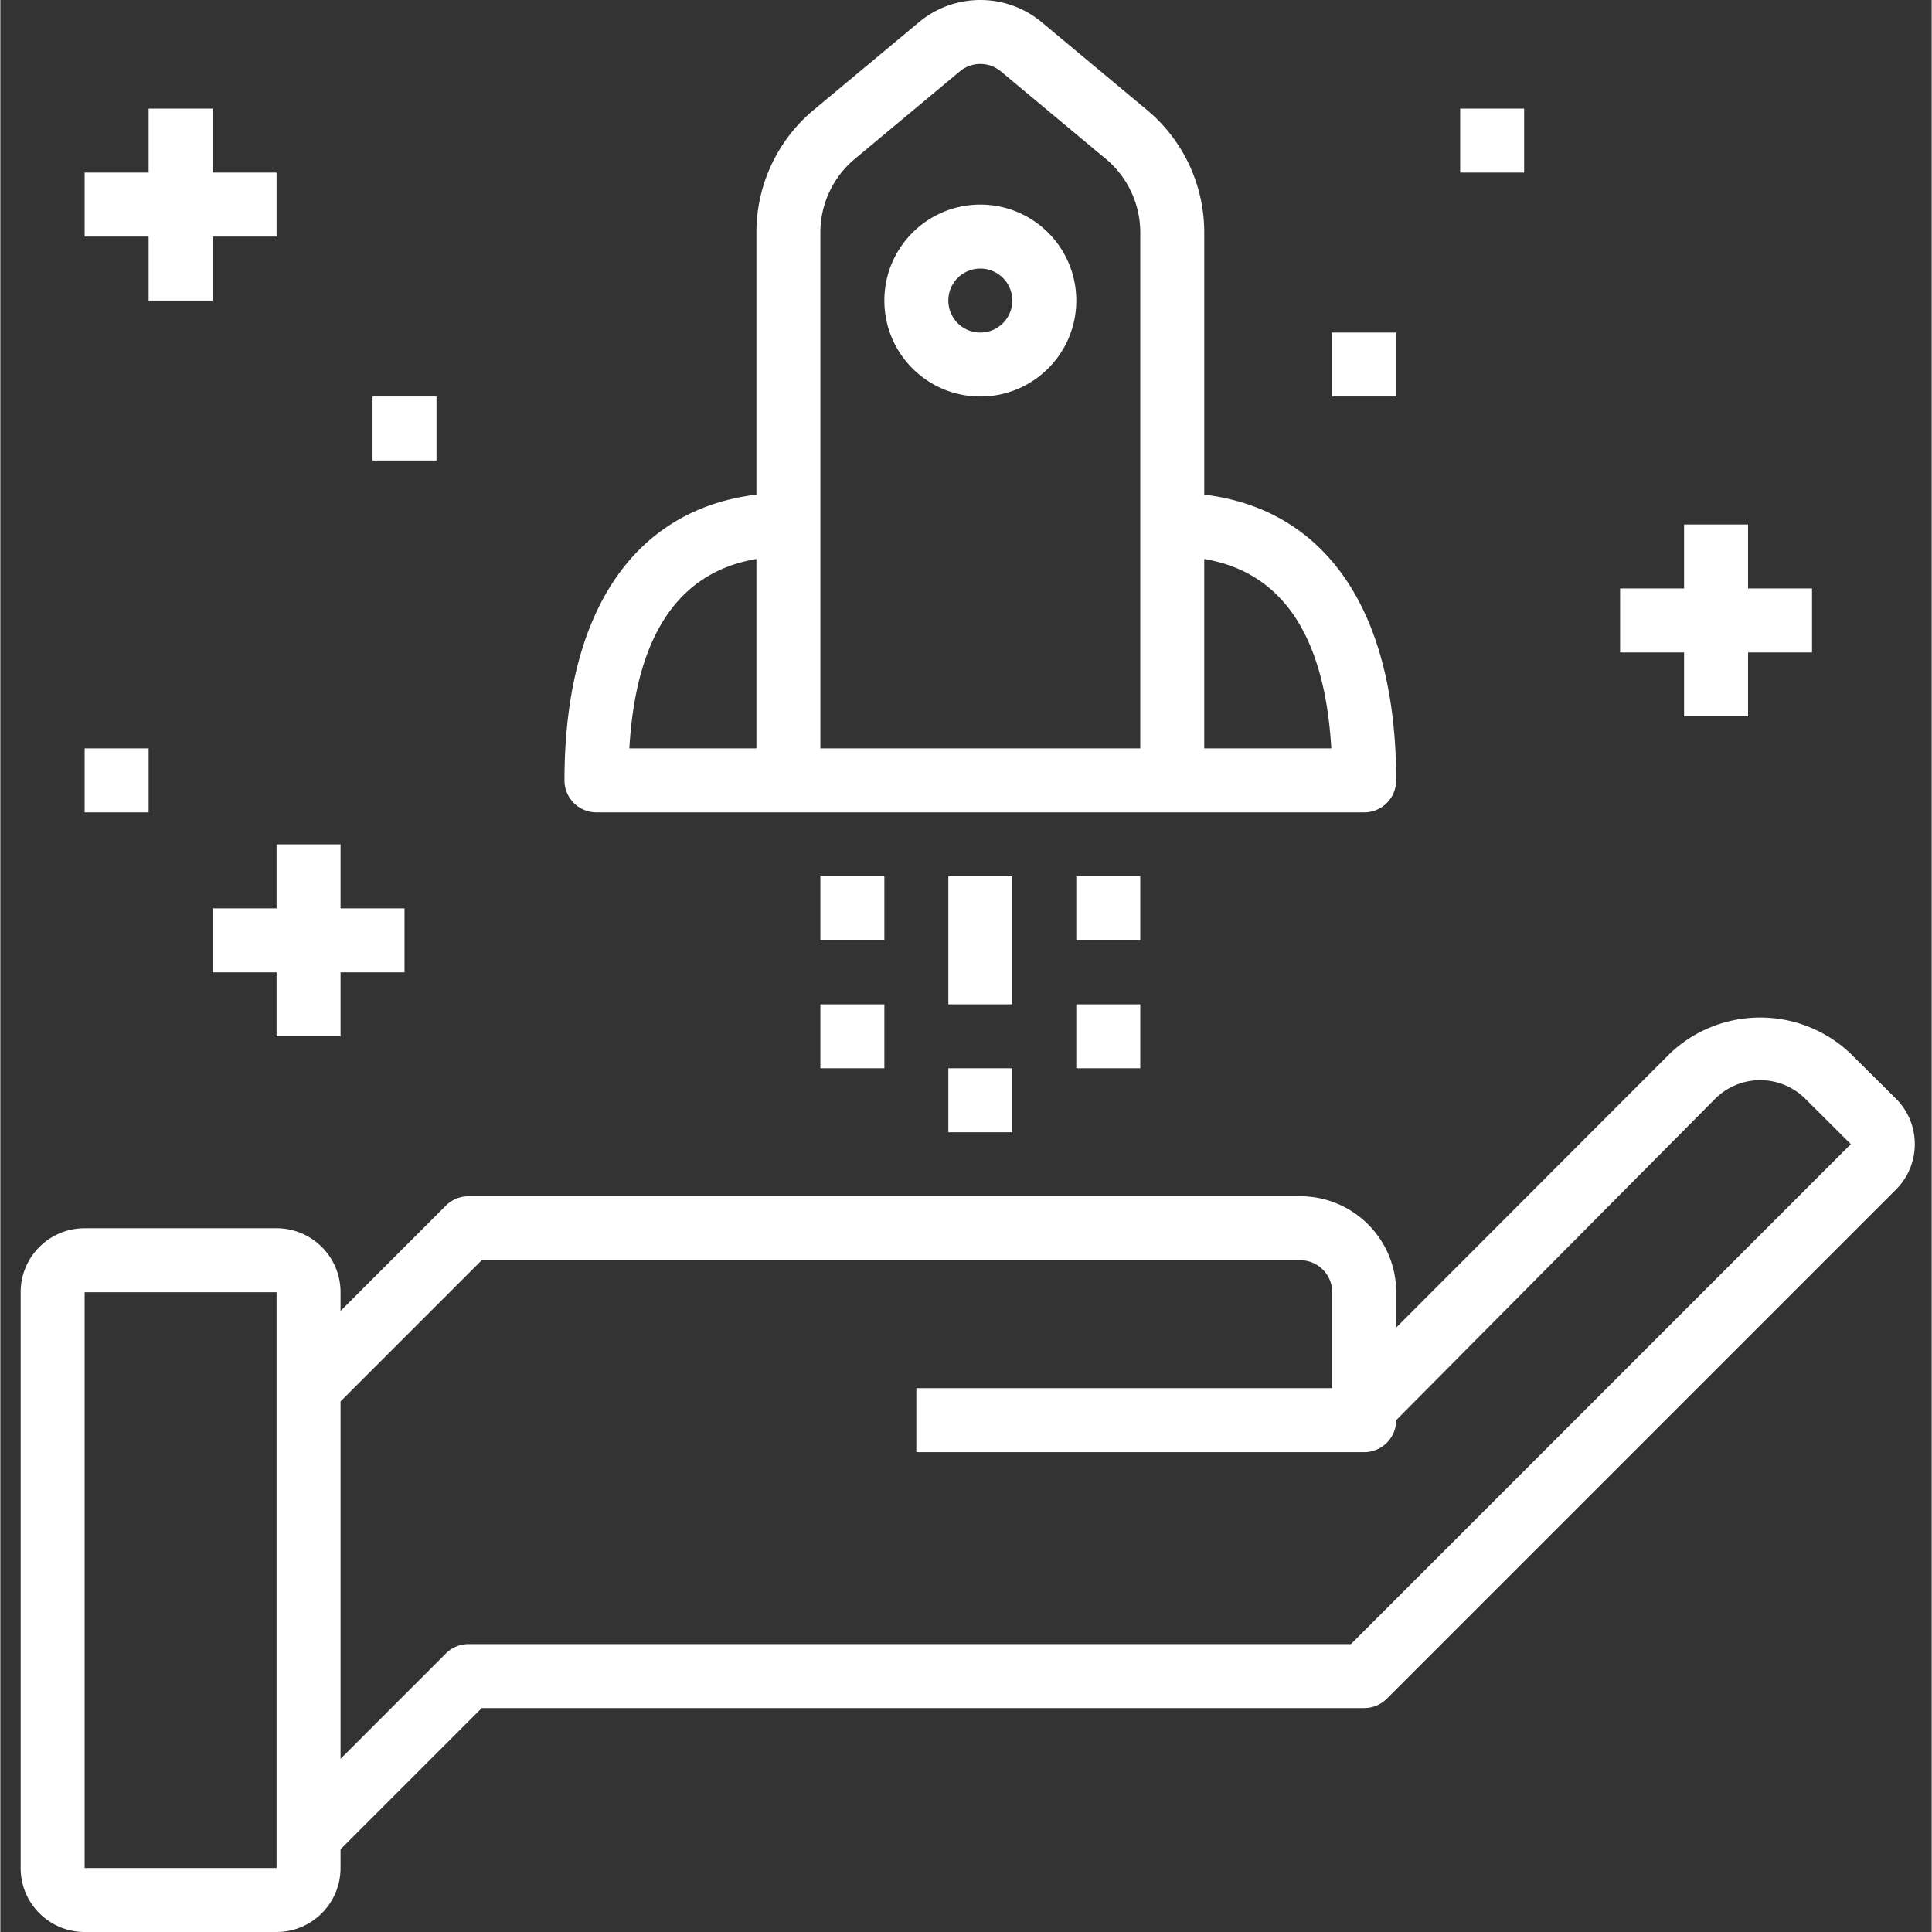 <svg fill="#fff" xmlns="http://www.w3.org/2000/svg" height="512" viewBox="-5 0 483 483.166" width="512"><rect x="-5" y="0" width="483" height="483.166" fill="#333333" stroke="none"/><path d="M469.082 274.773l-11.344-11.265c-12.664-12.055-32.566-12.055-45.23 0l-68.426 68.496v-8.84c0-13.254-10.746-24-24-24h-208a8.017 8.017 0 0 0-5.656 2.344l-26.344 26.347v-4.69c0-8.837-7.164-16-16-16h-48c-8.836 0-16 7.163-16 16v144c0 8.839 7.164 16 16 16h48c8.836 0 16-7.161 16-16v-4.688l35.313-35.313h220.687a8.001 8.001 0 0 0 5.656-2.344l127.367-127.36c6.25-6.276 6.239-16.425-.023-22.687zm-405 192.391h-48v-144h48zm268.688-56H112.082a8.017 8.017 0 0 0-5.656 2.344l-26.344 26.347v-89.378l35.313-35.313h204.687a8 8 0 0 1 8 8v24h-104v16h112a8 8 0 0 0 8-8l79.738-80.344c6.246-6.246 16.375-6.246 22.621 0l11.344 11.313zm-188.688-208h192a8 8 0 0 0 8-8c0-42.191-17.39-67.734-48-71.469V58.156a39.868 39.868 0 0 0-14.398-30.726L255.449 5.566c-8.898-7.421-21.832-7.421-30.734 0l-26.23 21.856a39.888 39.888 0 0 0-14.403 30.734v65.54c-30.605 3.734-48 29.277-48 71.468a8 8 0 0 0 8 8zm183.777-16h-31.777v-47.367c19.48 3.273 30.137 19.16 31.777 47.367zM200.082 58.156a23.94 23.94 0 0 1 8.64-18.437l26.239-21.875a8.008 8.008 0 0 1 10.242 0l26.246 21.875a23.946 23.946 0 0 1 8.633 18.437v129.008h-80zm-16 81.64v47.368h-31.773c1.636-28.207 12.293-44.094 31.773-47.367zm0 0"/><path d="M240.082 99.164c13.254 0 24-10.742 24-24 0-13.254-10.746-24-24-24s-24 10.746-24 24c0 13.258 10.746 24 24 24zm0-32a8 8 0 1 1 0 16 8 8 0 0 1 0-16zm-8 152h16v32h-16zm0 48h16v16h-16zm32-48h16v16h-16zm0 32h16v16h-16zm-64-32h16v16h-16zm0 32h16v16h-16zm-168-176h16v-16h16v-16h-16v-16h-16v16h-16v16h16zm384 104h16v-16h16v-16h-16v-16h-16v16h-16v16h16zm-352 32v16h-16v16h16v16h16v-16h16v-16h-16v-16zm296-184h16v16h-16zm-32 56h16v16h-16zm-240 16h16v16h-16zm-72 88h16v16h-16zm0 0"/></svg>